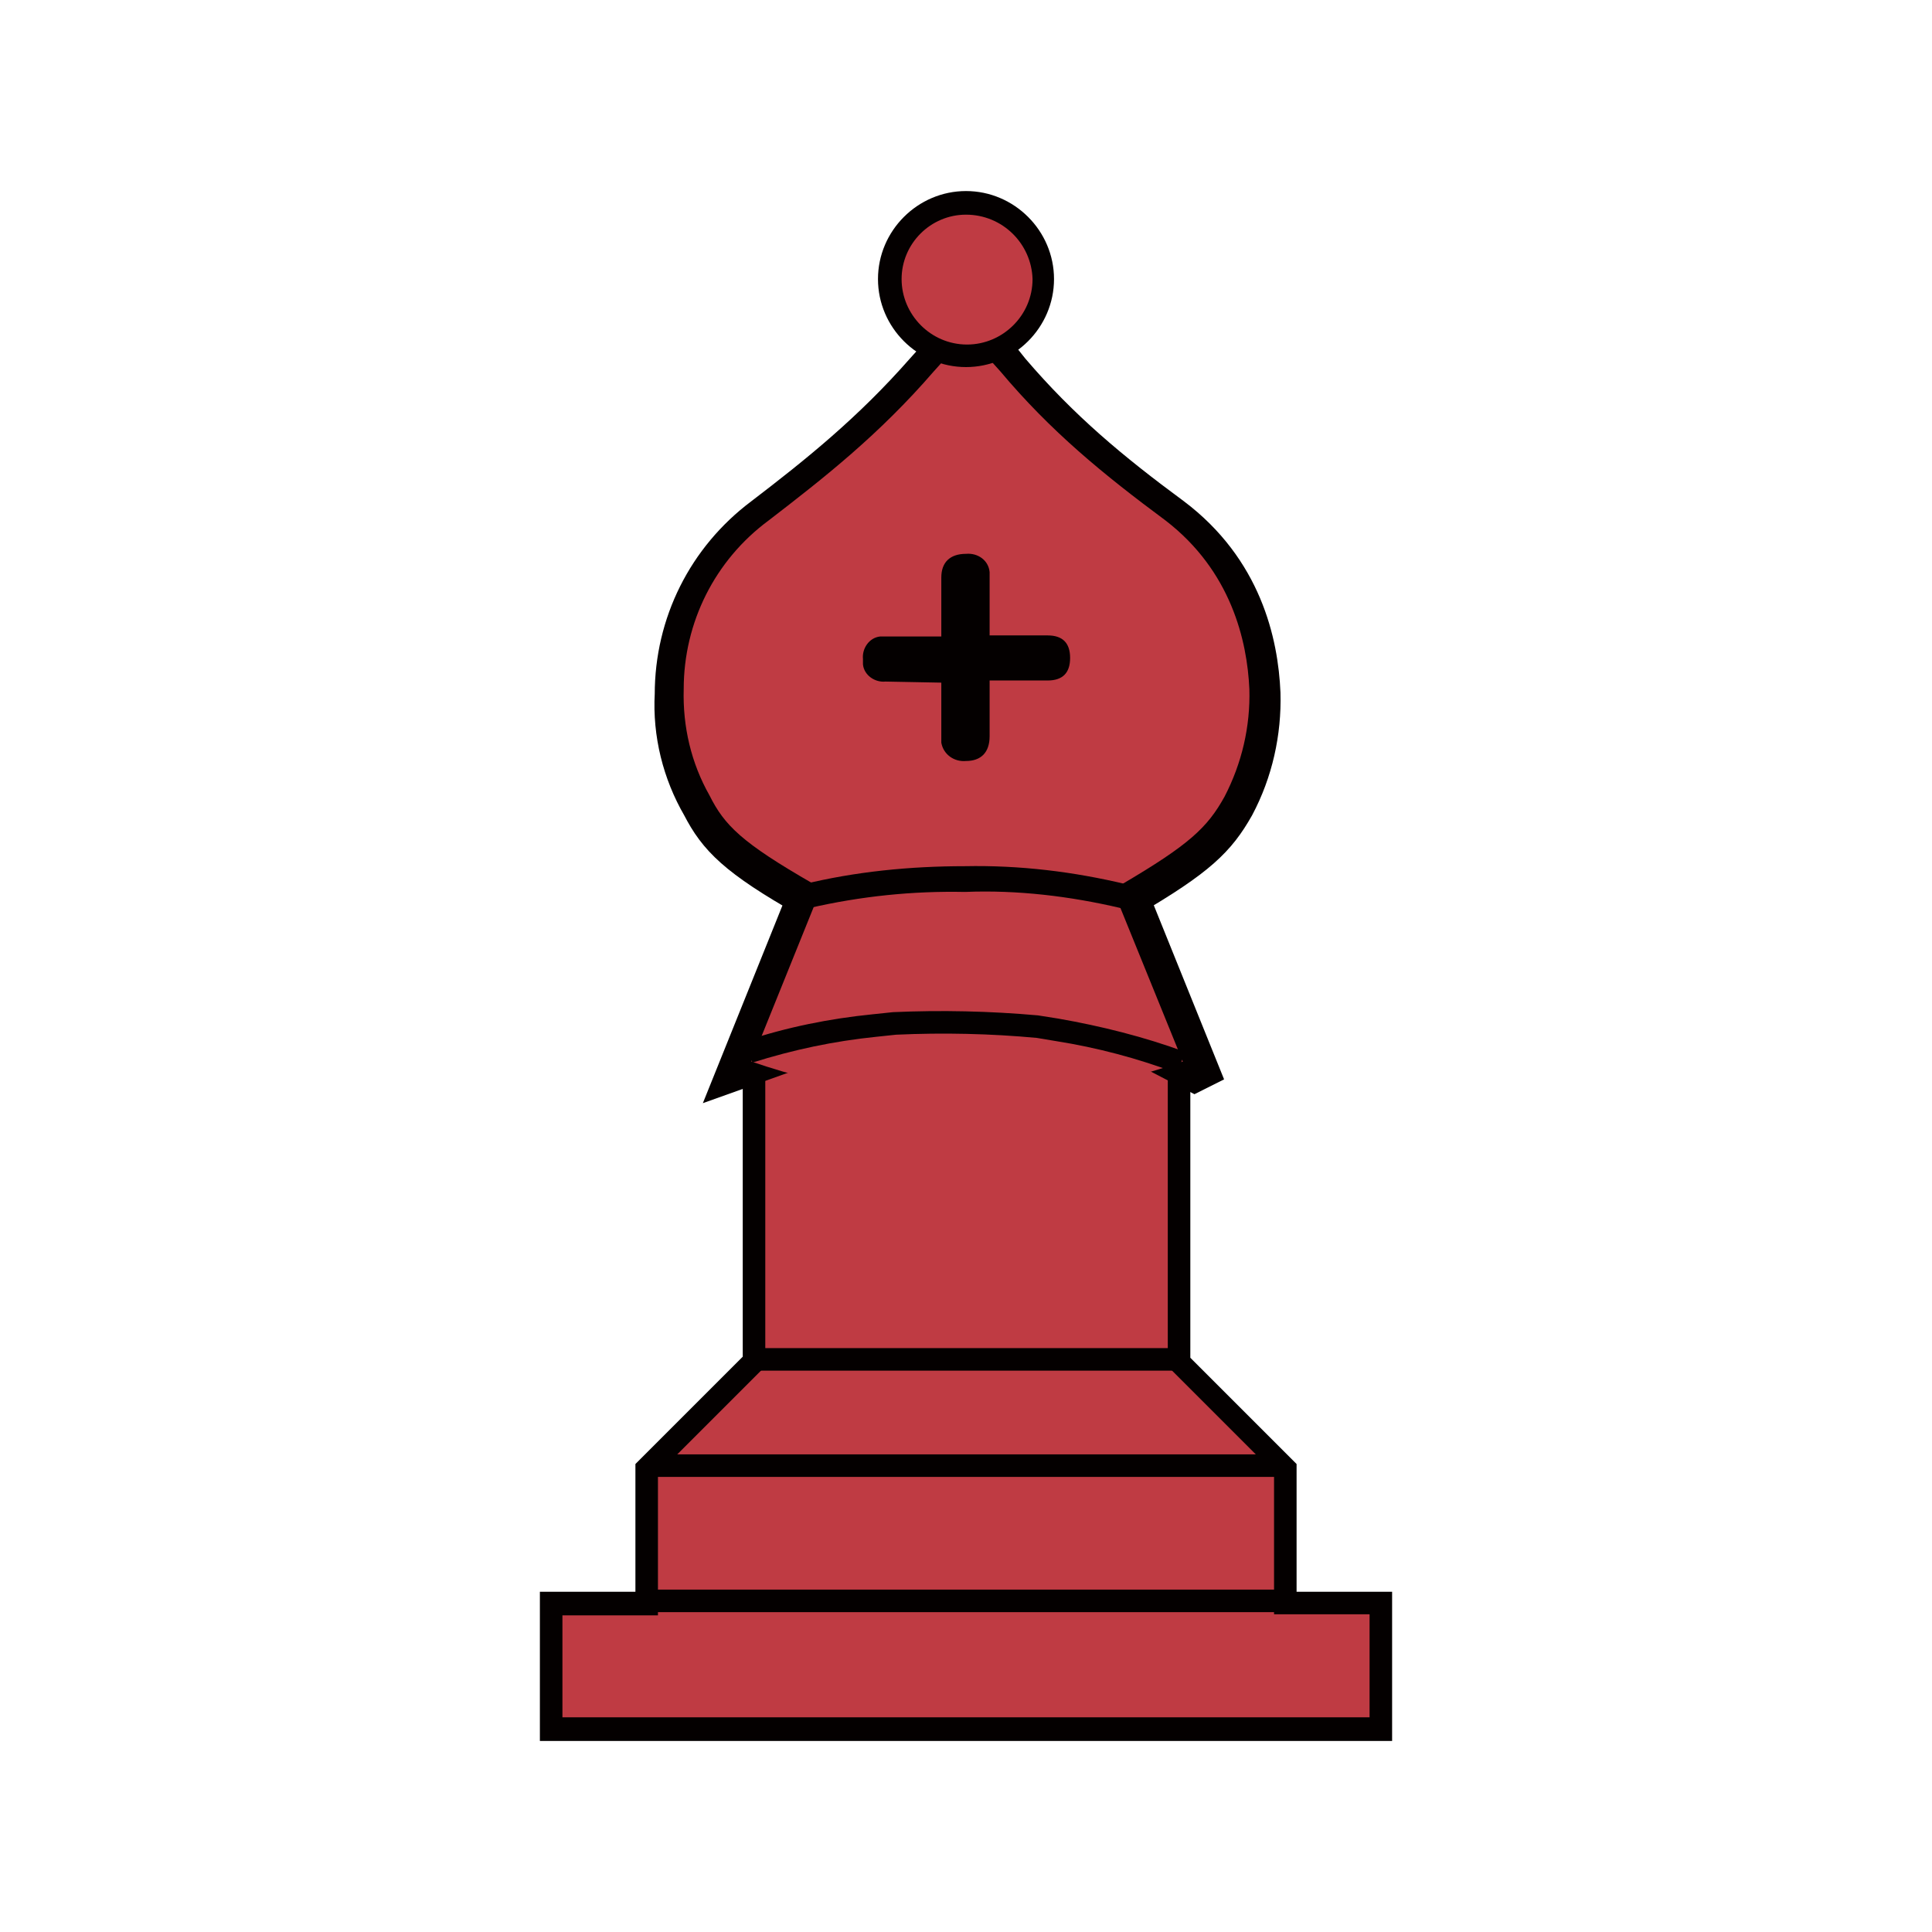 
<svg version="1.1" id="Layer_1" xmlns="http://www.w3.org/2000/svg" xmlns:xlink="http://www.w3.org/1999/xlink" x="0px" y="0px"
   viewBox="0 0 180 180" style="enable-background:new 0 0 180 180;" xml:space="preserve">

<style type="text/css">
  .st0{fill:#BF3B43;}
  .st1{fill:#040000;}
  .st2{fill:#040000;stroke:#040000;stroke-width:4;stroke-miterlimit:10;}
</style>
<title>y</title>
<g id="Layer_2">
  <g id="Layer_1-2">
    <polyline class="st0" points="70.1,97.9 70.1,126.7 60.2,136.6 60.2,149.2 51.3,149.2 51.3,160.9 128.5,160.9 128.5,149.2
      119.6,149.2 119.6,136.6 109.7,126.7 109.7,97.9     "/>
    <polygon class="st1" points="120.8,148.3 120.8,136.4 110.9,126.5 110.9,98.8 108.8,97.6 108.8,97.6 108.8,127.3 118.7,137.2
      118.7,150.4 127.6,150.4 127.6,160 52.4,160 52.4,150.5 61.3,150.5 61.3,137.3 71.3,127.3 71.3,97.6 71.2,97.5 69.1,98.6
      69.2,98.6 69.2,126.4 59.2,136.4 59.2,148.3 50.3,148.3 50.3,162.2 129.7,162.2 129.7,148.3     "/>
    <rect x="70.1" y="96.9" class="st1" width="39.6" height="2.1"/>
    <rect x="70.1" y="125.6" class="st1" width="39.6" height="2.1"/>
    <rect x="60.2" y="135.5" class="st1" width="59.5" height="2.1"/>
    <rect x="60.2" y="148.1" class="st1" width="59.5" height="2.1"/>
    <path class="st2" d="M87.7,33l-0.5,0.7l-0.9,1c-5,5.7-10,9.7-15.1,13.6c-5.2,3.9-8.2,9.9-8.2,16.4c-0.2,3.6,0.7,7.2,2.5,10.3
      c1.5,2.9,3.2,4.7,9.9,8.5L69,99.4l2.8-1l-0.1-0.1L78,82.5l-1.6-0.9c-6.3-3.6-7.8-5.1-9.1-7.7c-1.6-2.8-2.3-6-2.2-9.3
      c0-5.8,2.7-11.3,7.4-14.7c5.2-4,10.3-8,15.4-13.9l0.9-1l0.6-0.8L87.7,33z"/>
    <path class="st2" d="M114.9,75c1.7-3.2,2.5-6.8,2.4-10.4c-0.2-4.7-1.7-11.4-8.2-16.3c-5.7-4.2-10.4-8.1-15.1-13.6l-0.8-1L92.7,33
      L91,34.2l0.5,0.8l0.9,1.1c4.8,5.6,9.6,9.6,15.4,13.9c5.8,4.4,7.2,10.4,7.3,14.7c0.1,3.2-0.6,6.4-2.1,9.3c-1.5,2.6-3.1,4.2-9.1,7.7
      l-1.6,0.9l6.3,15.7l2.7,1.4l0.2-0.1l-6.5-16.1C111.5,79.7,113.2,78,114.9,75z"/>
    <path class="st0" d="M96.7,101.9h-0.1l1.9-0.2c4-0.5,7.9-1.5,11.7-2.8l-6.5-16l0.8-0.5c6.3-3.7,8-5.3,9.6-8.2
      c1.6-3.1,2.4-6.5,2.3-10c-0.2-4.5-1.7-11-7.8-15.7c-5.8-4.3-10.7-8.3-15.4-13.9l-0.9-1l-0.5-0.8h-3.3l-0.6,0.8l-0.9,1
      c-5.1,5.9-10.2,9.9-15.4,13.9c-5,3.7-7.9,9.5-7.9,15.7c-0.1,3.5,0.7,6.9,2.4,9.9c1.4,2.8,3,4.4,9.6,8.2l0.8,0.5l-6.5,16.1
      c3.8,1.3,7.7,2.3,11.7,2.8l1.9,0.2L96.7,101.9L96.7,101.9z"/>
    <path class="st1" d="M109.7,100c-3.7-1.4-7.5-2.4-11.3-3l-1.8-0.3c-4.3-0.4-8.7-0.5-13.1-0.3l-1.9,0.2c-3.9,0.4-7.7,1.2-11.5,2.4
      l-0.7-2c3.9-1.3,7.9-2.1,11.9-2.5l1.9-0.2c4.5-0.2,9-0.1,13.5,0.3l1.9,0.3c4,0.7,8,1.7,11.8,3.1L109.7,100z"/>
    <path class="st1" d="M104.4,84.6c-4.7-1.1-9.6-1.7-14.5-1.5c-4.9-0.1-9.7,0.4-14.5,1.5l-0.6-2.2c4.9-1.2,10-1.7,15.1-1.7
      c5.1-0.1,10.1,0.5,15.1,1.7L104.4,84.6z"/>
    <circle class="st0" cx="90" cy="26" r="7.1"/>
    <path class="st1" d="M90,34.2c-4.5,0-8.2-3.7-8.2-8.2c0-4.5,3.7-8.2,8.2-8.2c4.5,0,8.2,3.7,8.2,8.2S94.5,34.2,90,34.2L90,34.2z
       M90,20C86.7,20,84,22.7,84,26c0,3.3,2.7,6.1,6.1,6.1c3.3,0,6.1-2.7,6.1-6.1l0,0C96.1,22.7,93.4,20,90,20z"/>
    <path class="st1" d="M87.7,68.7v-5.1l-5.2-0.1c-1,0.1-2-0.6-2.1-1.6c0-0.2,0-0.4,0-0.5c-0.1-1,0.6-2,1.6-2.1c0.2,0,0.4,0,0.5,0
      h5.2v-5.5c0-1.4,0.8-2.2,2.3-2.2c1.1-0.1,2.1,0.6,2.2,1.7c0,0,0,0,0,0c0,0.2,0,0.3,0,0.5v5.4h5.4c1.4,0,2.1,0.7,2.1,2.1
      s-0.7,2.1-2.1,2.1h-5.4v5.2c0,1.5-0.8,2.3-2.2,2.3c-1.1,0.1-2.1-0.6-2.3-1.7C87.7,69.1,87.7,68.9,87.7,68.7z"/>
  </g>
</g>
</svg>
